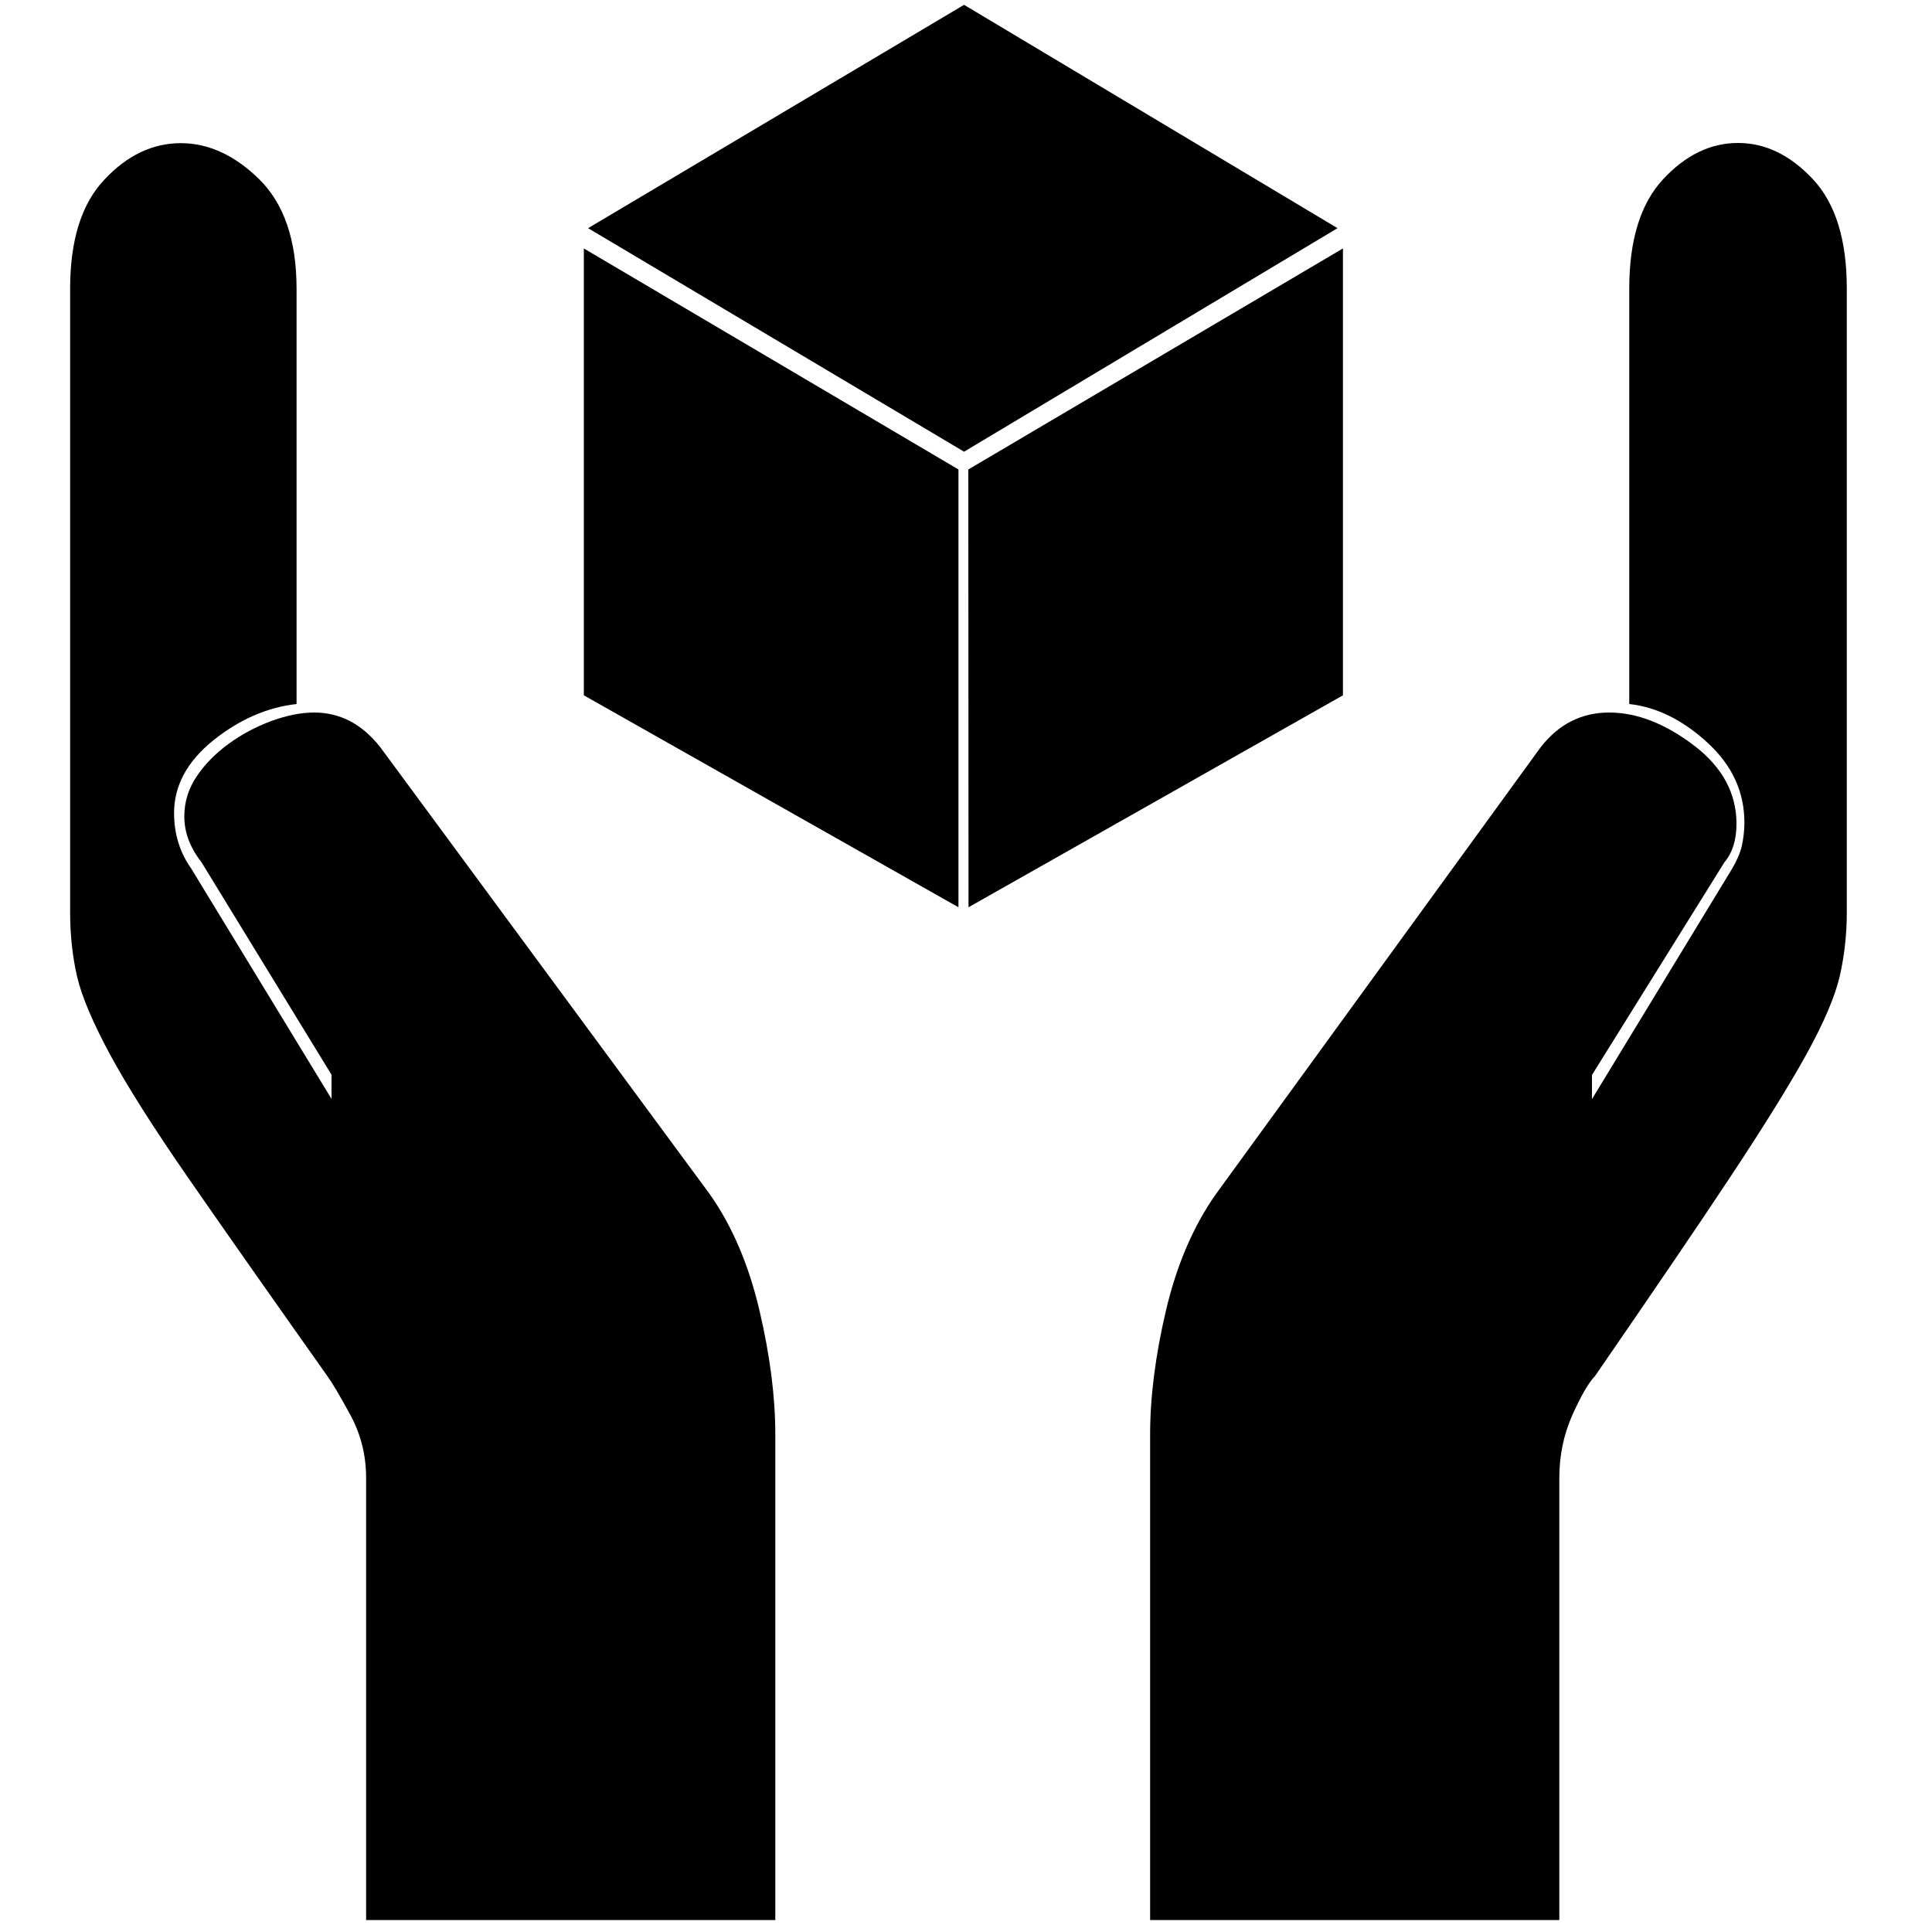 <?xml version="1.0" standalone="no"?>
<!--Created with Sketsa SVG Editor (http://www.kiyut.com)-->
<?xml-stylesheet type="text/css" href="..\safety.css" ?>
<svg contentScriptType="text/ecmascript" width="100.0px" xmlns:xlink="http://www.w3.org/1999/xlink" baseProfile="full"
    zoomAndPan="magnify" contentStyleType="text/css" height="100.0px" preserveAspectRatio="xMidYMid meet" xmlns="http://www.w3.org/2000/svg"
    version="1.0">
    <path d="M 5.41 9.29 c 1.18 -1.26 2.5 -1.88 3.95 -1.88 c 1.44 0.0 2.8 0.63 4.07 1.88 c 1.27 1.26 1.92 3.14 1.92 5.66 
        v 21.49 c -1.52 0.17 -2.96 0.8 -4.31 1.88 c -1.35 1.09 -2.03 2.34 -2.03 3.76 c 0.0 1.09 0.3 2.05 0.89 2.88 l 
        7.26 11.92 v -1.25 L 10.43 44.63 c -0.59 -0.75 -0.89 -1.54 -0.89 -2.37 c 0.0 -0.75 0.21 -1.43 0.63 -2.06 c 0.42 
        -0.63 0.97 -1.19 1.65 -1.69 c 0.68 -0.5 1.42 -0.89 2.22 -1.19 c 0.8 -0.29 1.54 -0.44 2.22 -0.44 c 1.35 0.0 2.48 
        0.6 3.42 1.79 L 36.73 61.8 c 1.18 1.67 2.03 3.69 2.58 6.03 c 0.55 2.35 0.82 4.49 0.82 6.41 V 99.38 H 18.95 V 
        76.5 c 0.0 -1.17 -0.27 -2.26 -0.82 -3.27 c -0.55 -1.01 -0.94 -1.67 -1.19 -2.01 c -3.02 -4.27 -5.43 -7.7 -7.23 
        -10.3 c -1.8 -2.6 -3.14 -4.72 -4.02 -6.35 c -0.88 -1.63 -1.45 -2.97 -1.7 -4.02 C 3.75 49.5 3.63 48.39 3.63 47.22 
        V 14.94 C 3.63 12.43 4.22 10.54 5.41 9.29 L 5.41 9.29 z"/>
    <polygon points="30.22,35.99 30.22,12.86 49.61,24.3 49.61,46.96 30.22,35.99"/>
    <polygon points="69.51,35.99 50.13,46.96 50.12,24.3 69.51,12.86 69.51,35.99"/>
    <polygon points="49.9,0.25 69.23,11.81 49.9,23.38 30.44,11.81 49.9,0.25"/>
    <path d="M 95.59 47.22 c 0.0 1.17 -0.13 2.28 -0.37 3.33 c -0.25 1.05 -0.82 2.39 -1.72 4.02 c -0.9 1.63 -2.22 3.75 
        -3.94 6.35 c -1.72 2.6 -4.06 6.03 -7.0 10.3 c -0.33 0.34 -0.72 1.01 -1.17 2.01 c -0.45 1.01 -0.68 2.09 -0.68 
        3.27 V 99.38 H 59.53 V 74.24 c 0.0 -1.93 0.27 -4.07 0.82 -6.41 c 0.55 -2.34 1.41 -4.36 2.59 -6.03 l 16.81 -23.13 
        c 0.93 -1.19 2.11 -1.79 3.54 -1.79 s 2.89 0.57 4.37 1.69 s 2.22 2.48 2.22 4.07 c 0.0 0.84 -0.21 1.5 -0.63 2.0 l 
        -6.85 11.0 v 1.25 l 7.25 -11.92 c 0.25 -0.42 0.42 -0.82 0.51 -1.2 c 0.08 -0.38 0.13 -0.78 0.13 -1.19 c 0.0 -1.59 
        -0.63 -2.96 -1.9 -4.13 s -2.62 -1.85 -4.06 -2.01 V 14.94 c 0.0 -2.51 0.58 -4.4 1.75 -5.66 c 1.17 -1.26 2.46 
        -1.88 3.88 -1.88 c 1.42 0.0 2.71 0.63 3.88 1.88 c 1.17 1.26 1.75 3.14 1.75 5.66 V 47.22 L 95.59 47.22 z"/>
</svg>